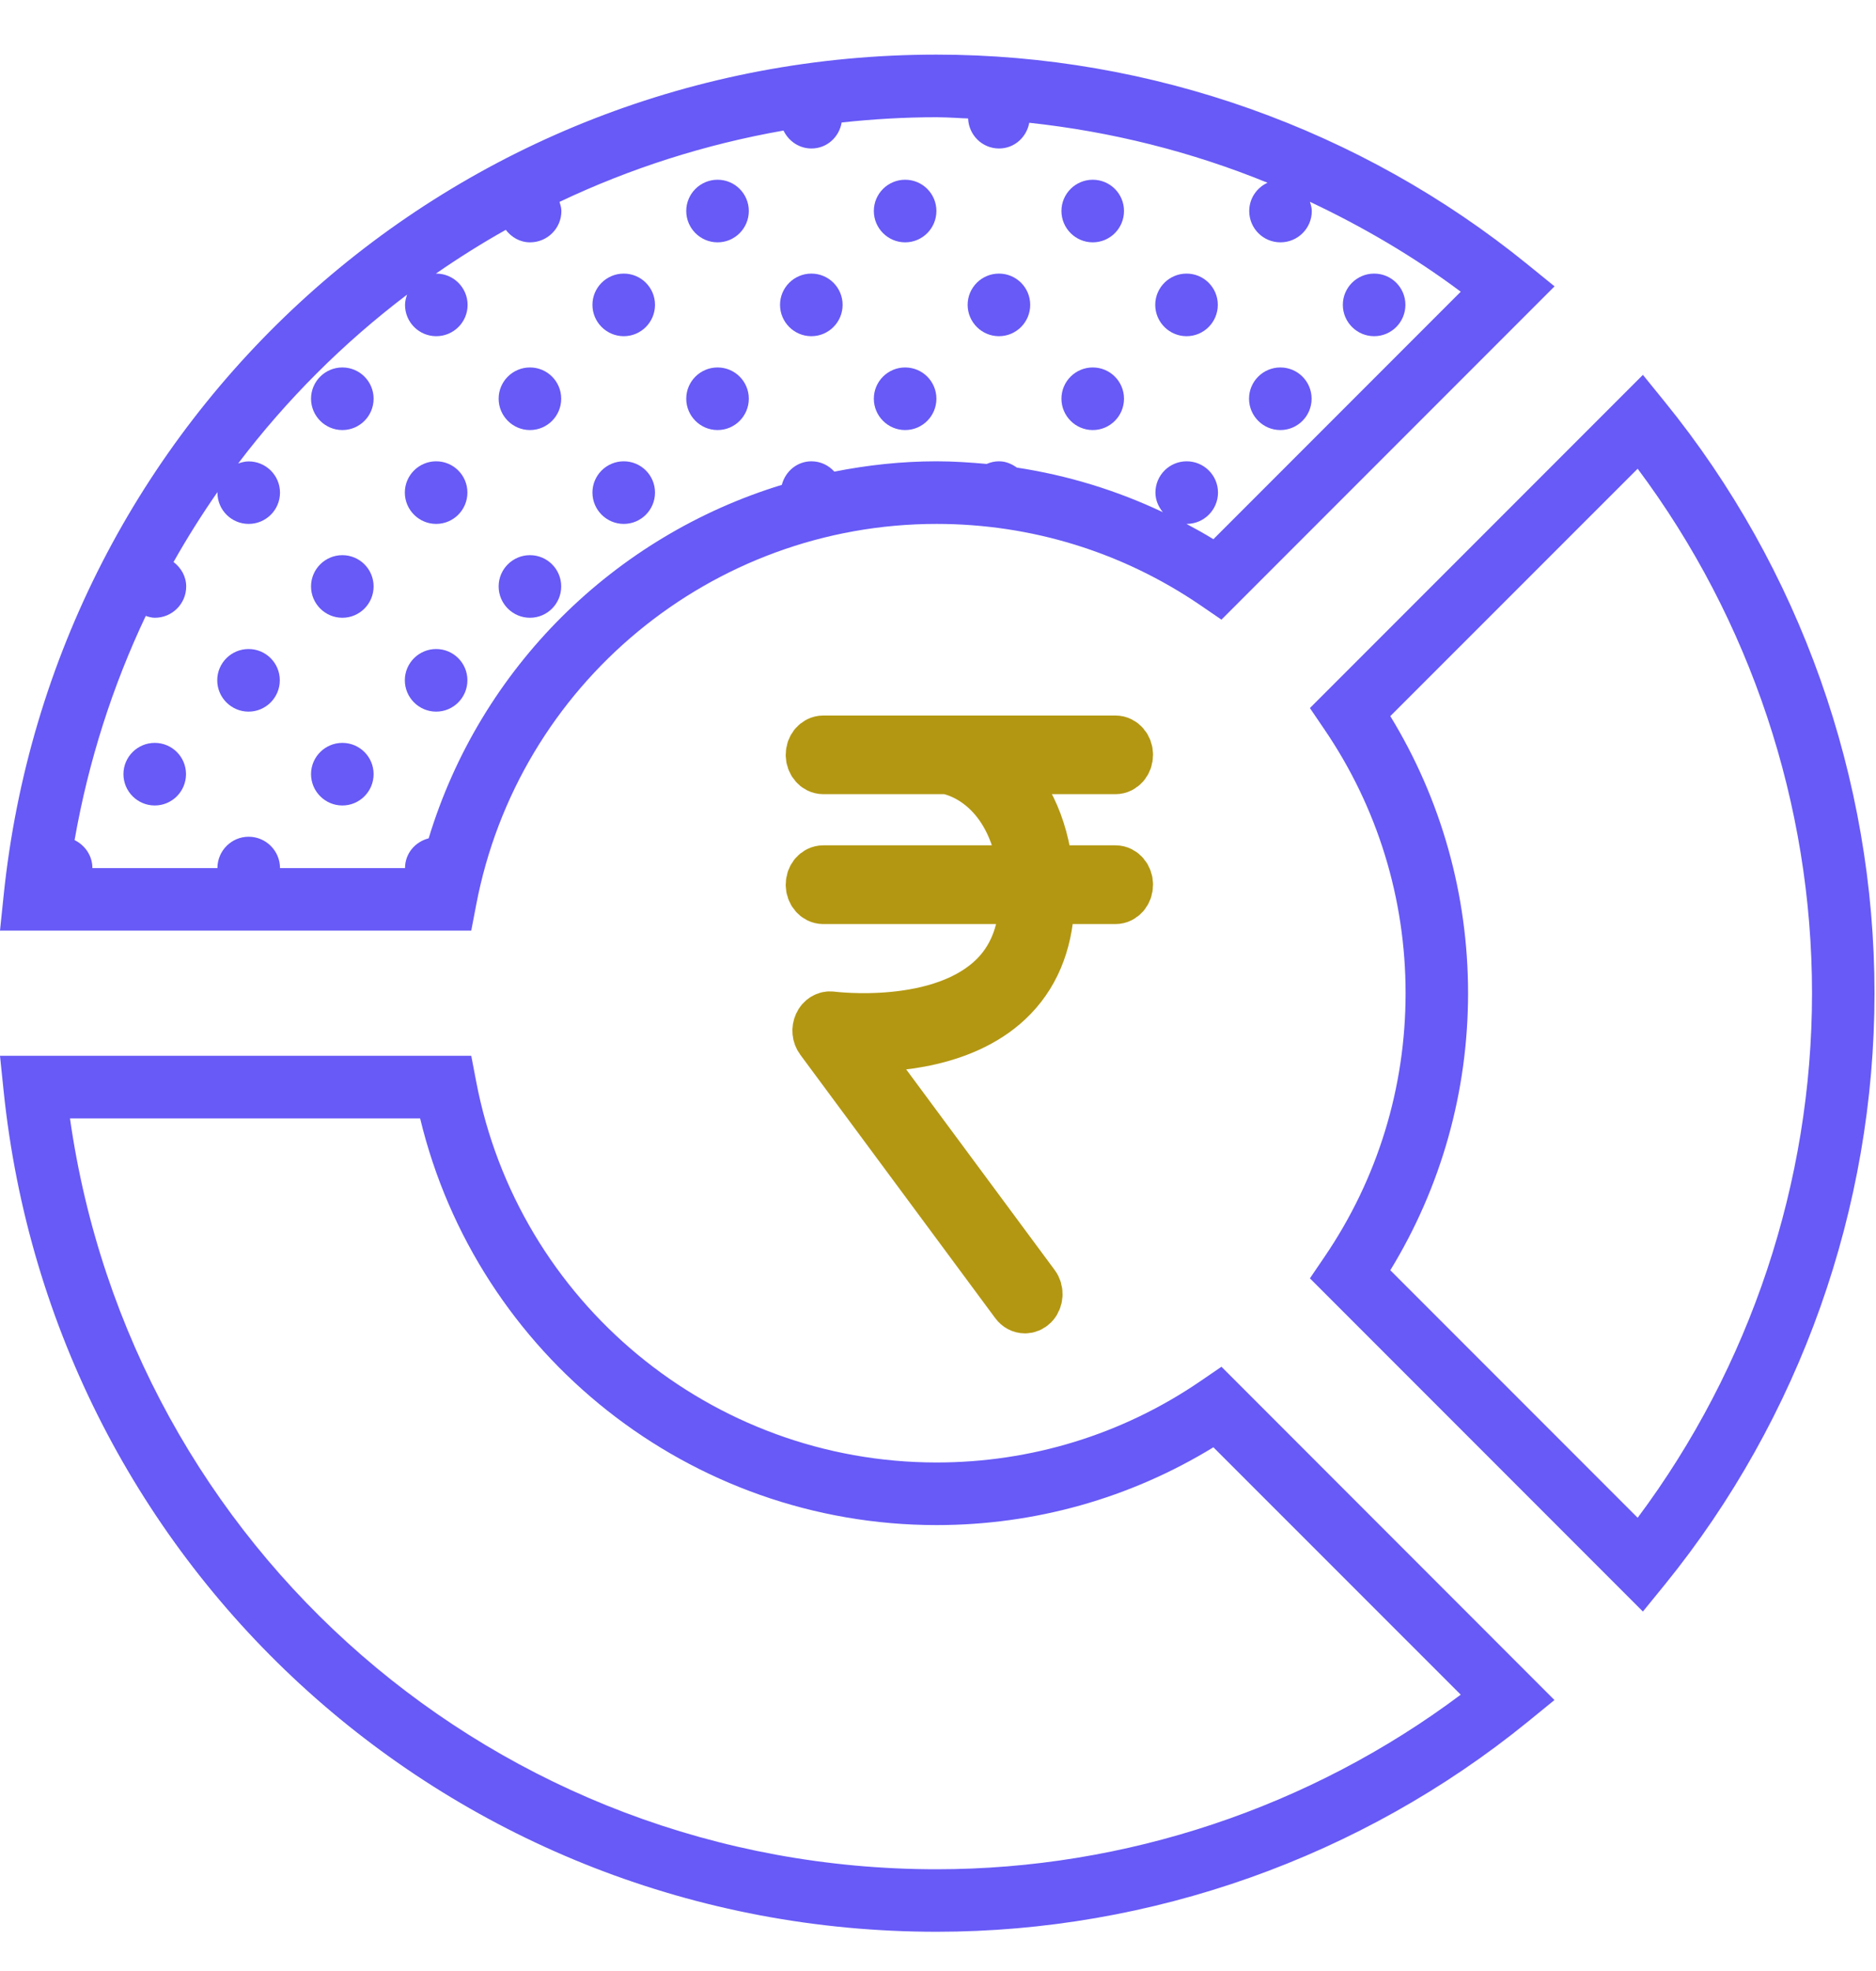 <svg width="20" height="21" viewBox="0 0 20 21" fill="none" xmlns="http://www.w3.org/2000/svg">
<g clip-path="url(#clip0)">
<path d="M11.892 9.298H11.151C11.101 8.775 10.894 8.4 10.625 8.17H11.892C11.952 8.17 12.001 8.113 12.001 8.042C12.001 7.972 11.952 7.915 11.892 7.915H8.777C8.717 7.915 8.668 7.972 8.668 8.042C8.668 8.112 8.717 8.17 8.777 8.17H10.101C10.455 8.246 10.858 8.59 10.932 9.298H8.777C8.717 9.298 8.668 9.355 8.668 9.426C8.668 9.496 8.717 9.554 8.777 9.554H10.947C10.942 9.909 10.839 10.196 10.634 10.409C10.055 11.009 8.873 10.856 8.861 10.855C8.818 10.849 8.773 10.875 8.752 10.922C8.731 10.968 8.736 11.024 8.766 11.064L10.844 13.87C10.866 13.9 10.896 13.915 10.927 13.915C10.952 13.915 10.978 13.905 10.999 13.884C11.044 13.839 11.05 13.757 11.009 13.704L9.102 11.129C9.513 11.14 10.303 11.094 10.779 10.6C11.032 10.338 11.161 9.985 11.165 9.554H11.892C11.952 9.554 12.001 9.497 12.001 9.426C12.001 9.356 11.953 9.298 11.892 9.298Z" fill="#B39712" stroke="#B39712" stroke-width="0.583"/>
<path fill-rule="evenodd" clip-rule="evenodd" d="M17.515 3.994L17.748 4.281C19.19 6.055 19.984 8.294 19.984 10.582C19.984 12.871 19.19 15.109 17.748 16.884L17.515 17.17L13.965 13.62L14.12 13.392C14.686 12.562 14.985 11.59 14.985 10.582C14.985 9.574 14.686 8.603 14.12 7.772L13.965 7.544L17.515 3.994ZM14.822 13.534L17.459 16.171C18.66 14.564 19.318 12.595 19.318 10.582C19.318 8.57 18.66 6.6 17.459 4.994L14.822 7.63C15.365 8.518 15.651 9.533 15.651 10.582C15.651 11.631 15.365 12.646 14.822 13.534Z" fill="#675AF6"/>
<path fill-rule="evenodd" clip-rule="evenodd" d="M9.985 15.582C10.992 15.582 11.964 15.284 12.794 14.718L13.022 14.562L16.572 18.113L16.286 18.346C14.511 19.788 12.273 20.582 9.985 20.582C4.839 20.582 0.563 16.728 0.038 11.617L0 11.249H5.024L5.076 11.52C5.523 13.874 7.587 15.582 9.985 15.582ZM0.746 11.916C1.398 16.502 5.306 19.916 9.985 19.916C11.997 19.916 13.967 19.258 15.573 18.056L12.936 15.42C12.048 15.963 11.034 16.249 9.985 16.249C7.36 16.249 5.088 14.443 4.479 11.916H0.746Z" fill="#675AF6"/>
<path fill-rule="evenodd" clip-rule="evenodd" d="M9.985 5.582C7.587 5.582 5.523 7.29 5.076 9.644L5.024 9.915H0L0.038 9.548C0.563 4.436 4.839 0.582 9.985 0.582C12.273 0.582 14.511 1.376 16.286 2.818L16.573 3.051L13.022 6.602L12.794 6.446C11.964 5.881 10.992 5.582 9.985 5.582ZM2.651 8.915C2.835 8.915 2.985 9.065 2.985 9.249H4.318C4.318 9.093 4.426 8.969 4.57 8.932C5.123 7.11 6.553 5.71 8.335 5.166C8.372 5.023 8.497 4.915 8.651 4.915C8.749 4.915 8.834 4.958 8.895 5.025C9.249 4.955 9.613 4.915 9.985 4.915C10.164 4.915 10.342 4.927 10.519 4.943C10.56 4.925 10.604 4.915 10.651 4.915C10.723 4.915 10.786 4.943 10.841 4.982C11.381 5.064 11.904 5.224 12.397 5.457C12.35 5.399 12.318 5.329 12.318 5.248C12.318 5.064 12.467 4.915 12.651 4.915C12.835 4.915 12.985 5.064 12.985 5.248C12.985 5.432 12.835 5.582 12.651 5.582C12.65 5.582 12.649 5.581 12.647 5.581C12.745 5.633 12.842 5.687 12.936 5.745L15.573 3.108C15.07 2.732 14.529 2.416 13.965 2.15C13.975 2.182 13.985 2.214 13.985 2.249C13.985 2.433 13.835 2.582 13.651 2.582C13.467 2.582 13.318 2.433 13.318 2.249C13.318 2.114 13.398 2 13.513 1.947C12.702 1.616 11.847 1.402 10.973 1.308C10.944 1.463 10.814 1.582 10.651 1.582C10.472 1.582 10.328 1.44 10.321 1.262C10.279 1.261 10.238 1.259 10.197 1.256C10.126 1.253 10.056 1.249 9.985 1.249C9.643 1.249 9.306 1.269 8.973 1.305C8.946 1.461 8.816 1.582 8.651 1.582C8.519 1.582 8.407 1.503 8.353 1.391C7.514 1.538 6.712 1.796 5.965 2.151L5.966 2.154C5.975 2.184 5.985 2.215 5.985 2.249C5.985 2.433 5.835 2.582 5.651 2.582C5.544 2.582 5.453 2.528 5.392 2.449C5.135 2.593 4.887 2.749 4.646 2.916C4.647 2.916 4.648 2.916 4.648 2.916C4.649 2.916 4.65 2.915 4.651 2.915C4.835 2.915 4.985 3.065 4.985 3.249C4.985 3.433 4.835 3.582 4.651 3.582C4.467 3.582 4.318 3.433 4.318 3.249C4.318 3.21 4.328 3.173 4.34 3.139C3.661 3.653 3.055 4.258 2.539 4.938C2.575 4.926 2.612 4.916 2.651 4.916C2.835 4.916 2.985 5.065 2.985 5.249C2.985 5.433 2.835 5.582 2.651 5.582C2.467 5.582 2.318 5.433 2.318 5.249C2.318 5.248 2.318 5.247 2.319 5.245C2.319 5.244 2.319 5.243 2.319 5.242C2.152 5.482 1.995 5.731 1.85 5.988C1.93 6.049 1.985 6.141 1.985 6.249C1.985 6.433 1.835 6.582 1.651 6.582C1.618 6.582 1.587 6.573 1.557 6.563L1.554 6.562C1.201 7.307 0.943 8.108 0.795 8.951C0.906 9.005 0.985 9.117 0.985 9.249H2.318C2.318 9.065 2.467 8.915 2.651 8.915Z" fill="#675AF6"/>
<path d="M7.65 2.582C7.834 2.582 7.983 2.432 7.983 2.248C7.983 2.064 7.834 1.915 7.65 1.915C7.466 1.915 7.316 2.064 7.316 2.248C7.316 2.432 7.466 2.582 7.65 2.582Z" fill="#675AF6"/>
<path d="M9.65 2.582C9.834 2.582 9.983 2.432 9.983 2.248C9.983 2.064 9.834 1.915 9.65 1.915C9.466 1.915 9.316 2.064 9.316 2.248C9.316 2.432 9.466 2.582 9.65 2.582Z" fill="#675AF6"/>
<path d="M11.65 2.582C11.834 2.582 11.983 2.432 11.983 2.248C11.983 2.064 11.834 1.915 11.65 1.915C11.466 1.915 11.316 2.064 11.316 2.248C11.316 2.432 11.466 2.582 11.65 2.582Z" fill="#675AF6"/>
<path d="M7.65 4.582C7.834 4.582 7.983 4.432 7.983 4.248C7.983 4.064 7.834 3.915 7.65 3.915C7.466 3.915 7.316 4.064 7.316 4.248C7.316 4.432 7.466 4.582 7.65 4.582Z" fill="#675AF6"/>
<path d="M8.65 3.582C8.834 3.582 8.983 3.432 8.983 3.248C8.983 3.064 8.834 2.915 8.65 2.915C8.466 2.915 8.316 3.064 8.316 3.248C8.316 3.432 8.466 3.582 8.65 3.582Z" fill="#675AF6"/>
<path d="M9.65 4.582C9.834 4.582 9.983 4.432 9.983 4.248C9.983 4.064 9.834 3.915 9.65 3.915C9.466 3.915 9.316 4.064 9.316 4.248C9.316 4.432 9.466 4.582 9.65 4.582Z" fill="#675AF6"/>
<path d="M5.65 4.582C5.834 4.582 5.983 4.432 5.983 4.248C5.983 4.064 5.834 3.915 5.65 3.915C5.466 3.915 5.316 4.064 5.316 4.248C5.316 4.432 5.466 4.582 5.65 4.582Z" fill="#675AF6"/>
<path d="M6.65 3.582C6.834 3.582 6.983 3.432 6.983 3.248C6.983 3.064 6.834 2.915 6.65 2.915C6.466 2.915 6.316 3.064 6.316 3.248C6.316 3.432 6.466 3.582 6.65 3.582Z" fill="#675AF6"/>
<path d="M6.65 5.582C6.834 5.582 6.983 5.432 6.983 5.248C6.983 5.064 6.834 4.915 6.65 4.915C6.466 4.915 6.316 5.064 6.316 5.248C6.316 5.432 6.466 5.582 6.65 5.582Z" fill="#675AF6"/>
<path d="M3.65 4.582C3.834 4.582 3.983 4.432 3.983 4.248C3.983 4.064 3.834 3.915 3.65 3.915C3.466 3.915 3.316 4.064 3.316 4.248C3.316 4.432 3.466 4.582 3.65 4.582Z" fill="#675AF6"/>
<path d="M4.65 5.582C4.834 5.582 4.983 5.432 4.983 5.248C4.983 5.064 4.834 4.915 4.65 4.915C4.466 4.915 4.316 5.064 4.316 5.248C4.316 5.432 4.466 5.582 4.65 5.582Z" fill="#675AF6"/>
<path d="M10.65 3.582C10.834 3.582 10.983 3.432 10.983 3.248C10.983 3.064 10.834 2.915 10.65 2.915C10.466 2.915 10.316 3.064 10.316 3.248C10.316 3.432 10.466 3.582 10.65 3.582Z" fill="#675AF6"/>
<path d="M11.65 4.582C11.834 4.582 11.983 4.432 11.983 4.248C11.983 4.064 11.834 3.915 11.65 3.915C11.466 3.915 11.316 4.064 11.316 4.248C11.316 4.432 11.466 4.582 11.65 4.582Z" fill="#675AF6"/>
<path d="M13.65 4.582C13.834 4.582 13.983 4.432 13.983 4.248C13.983 4.064 13.834 3.915 13.65 3.915C13.466 3.915 13.316 4.064 13.316 4.248C13.316 4.432 13.466 4.582 13.65 4.582Z" fill="#675AF6"/>
<path d="M5.65 6.582C5.834 6.582 5.983 6.432 5.983 6.248C5.983 6.064 5.834 5.915 5.65 5.915C5.466 5.915 5.316 6.064 5.316 6.248C5.316 6.432 5.466 6.582 5.65 6.582Z" fill="#675AF6"/>
<path d="M3.65 6.582C3.834 6.582 3.983 6.432 3.983 6.248C3.983 6.064 3.834 5.915 3.65 5.915C3.466 5.915 3.316 6.064 3.316 6.248C3.316 6.432 3.466 6.582 3.65 6.582Z" fill="#675AF6"/>
<path d="M12.65 3.582C12.834 3.582 12.983 3.432 12.983 3.248C12.983 3.064 12.834 2.915 12.65 2.915C12.466 2.915 12.316 3.064 12.316 3.248C12.316 3.432 12.466 3.582 12.65 3.582Z" fill="#675AF6"/>
<path d="M14.65 3.582C14.834 3.582 14.983 3.432 14.983 3.248C14.983 3.064 14.834 2.915 14.65 2.915C14.466 2.915 14.316 3.064 14.316 3.248C14.316 3.432 14.466 3.582 14.65 3.582Z" fill="#675AF6"/>
<path d="M1.65 8.582C1.834 8.582 1.983 8.432 1.983 8.248C1.983 8.064 1.834 7.915 1.65 7.915C1.466 7.915 1.316 8.064 1.316 8.248C1.316 8.432 1.466 8.582 1.65 8.582Z" fill="#675AF6"/>
<path d="M3.65 8.582C3.834 8.582 3.983 8.432 3.983 8.248C3.983 8.064 3.834 7.915 3.65 7.915C3.466 7.915 3.316 8.064 3.316 8.248C3.316 8.432 3.466 8.582 3.65 8.582Z" fill="#675AF6"/>
<path d="M2.65 7.582C2.834 7.582 2.983 7.432 2.983 7.248C2.983 7.064 2.834 6.915 2.65 6.915C2.466 6.915 2.316 7.064 2.316 7.248C2.316 7.432 2.466 7.582 2.65 7.582Z" fill="#675AF6"/>
<path d="M4.65 7.582C4.834 7.582 4.983 7.432 4.983 7.248C4.983 7.064 4.834 6.915 4.65 6.915C4.466 6.915 4.316 7.064 4.316 7.248C4.316 7.432 4.466 7.582 4.65 7.582Z" fill="#675AF6"/>
</g>
<defs>
<clipPath id="clip0">
<rect width="20" height="20" fill="white" transform="translate(0 0.582)"/>
</clipPath>
</defs>
</svg>
